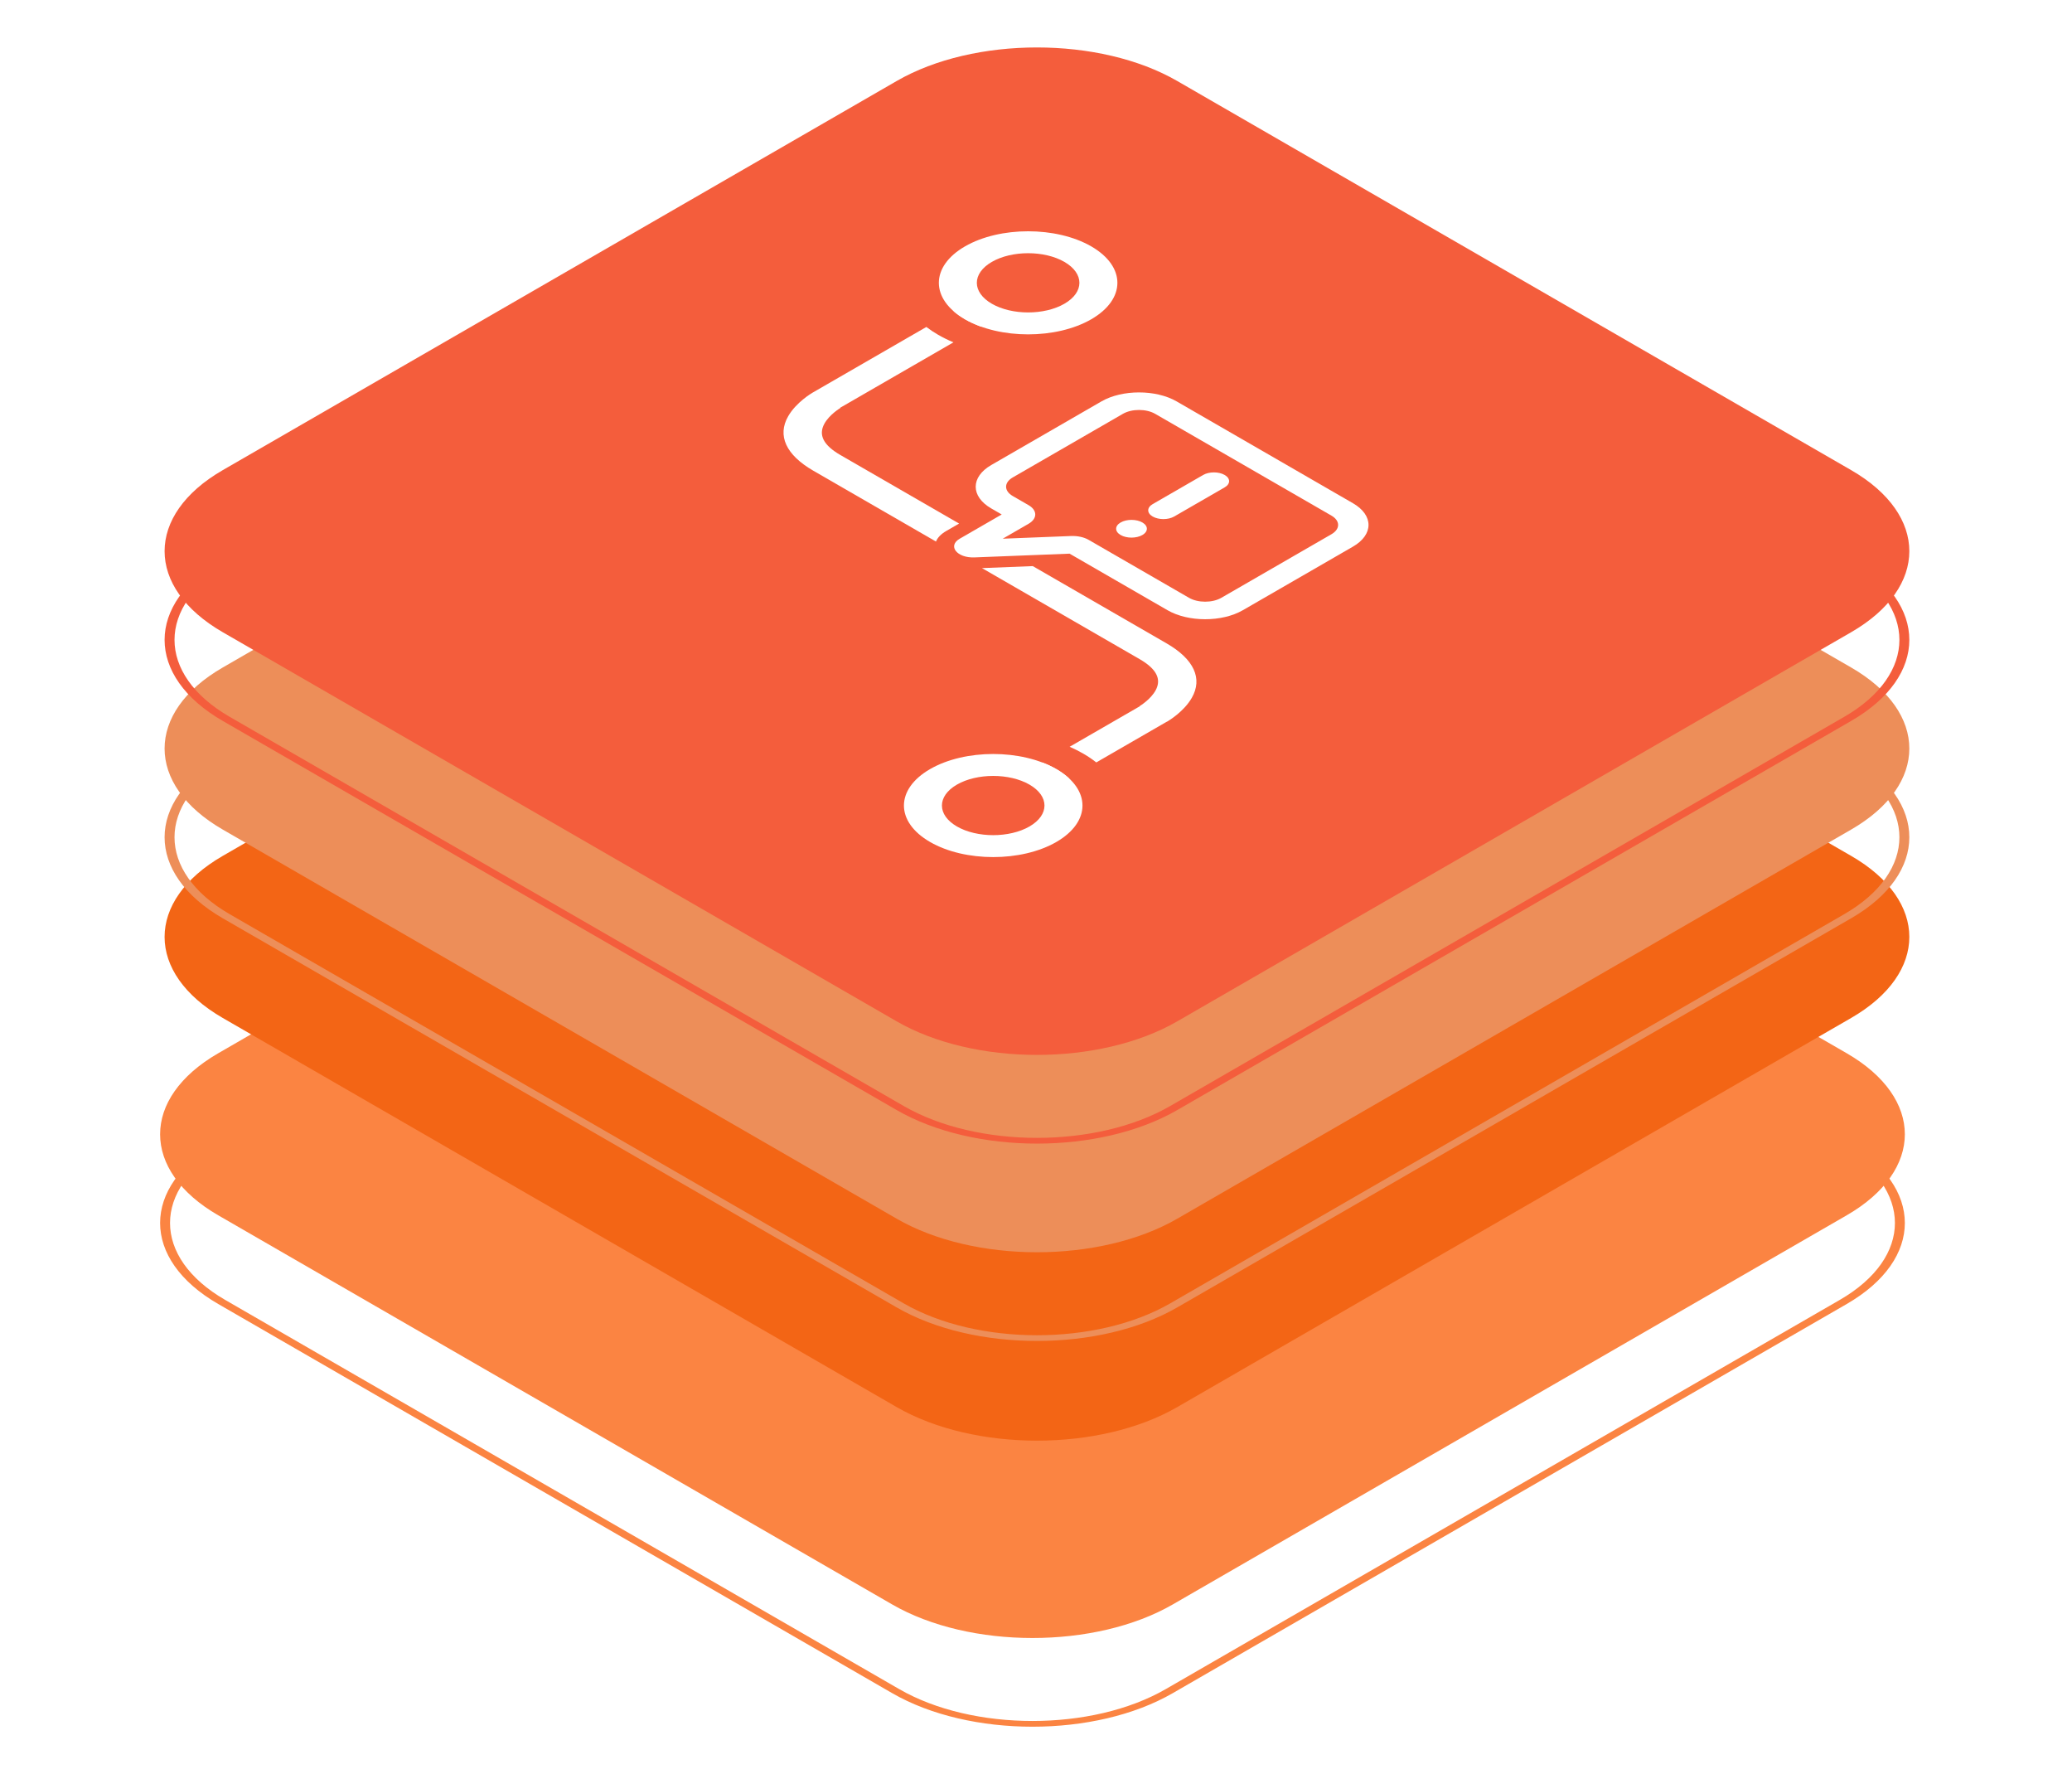 <svg width="285" height="244" viewBox="0 0 285 244" fill="none" xmlns="http://www.w3.org/2000/svg">
<g clip-path="url(#clip0_1_1315)">
<path d="M122.718 91.328C133.375 85.175 150.655 85.175 161.312 91.328L254.015 144.845C264.672 150.998 264.672 160.973 254.015 167.125L161.312 220.643C150.655 226.795 133.375 226.795 122.718 220.643L30.015 167.126C19.358 160.973 19.358 150.998 30.015 144.845L122.718 91.328Z" fill="#FB8442"/>
<path fill-rule="evenodd" clip-rule="evenodd" d="M253.05 157.601L160.347 104.084C150.223 98.239 133.808 98.239 123.683 104.084L30.98 157.601C20.856 163.446 20.856 172.923 30.98 178.768L123.683 232.285C133.808 238.13 150.223 238.13 160.347 232.285L253.05 178.768C263.175 172.923 263.175 163.446 253.05 157.601ZM161.312 103.527C150.655 97.375 133.376 97.375 122.718 103.527L30.015 157.044C19.358 163.197 19.358 173.172 30.015 179.325L122.718 232.842C133.376 238.995 150.655 238.995 161.312 232.842L254.015 179.325C264.672 173.172 264.672 163.197 254.015 157.044L161.312 103.527Z" fill="#FB8442"/>
<path d="M123.335 64.188C133.992 58.036 151.271 58.036 161.929 64.188L254.631 117.706C265.289 123.858 265.289 133.833 254.631 139.986L161.929 193.503C151.271 199.656 133.992 199.656 123.335 193.503L30.632 139.986C19.974 133.833 19.974 123.858 30.632 117.706L123.335 64.188Z" fill="#F36515"/>
<g filter="url(#filter0_ddddd_1_1315)">
<path fill-rule="evenodd" clip-rule="evenodd" d="M253.666 130.462L160.964 76.945C150.839 71.1 134.424 71.1 124.299 76.945L31.597 130.462C21.472 136.307 21.472 145.783 31.597 151.628L124.299 205.146C134.424 210.99 150.839 210.99 160.964 205.146L253.666 151.628C263.791 145.783 263.791 136.307 253.666 130.462ZM161.929 76.388C151.271 70.235 133.992 70.235 123.335 76.388L30.632 129.905C19.974 136.058 19.974 146.033 30.632 152.185L123.335 205.703C133.992 211.855 151.271 211.855 161.929 205.703L254.631 152.185C265.289 146.033 265.289 136.058 254.631 129.905L161.929 76.388Z" fill="#F36515"/>
</g>
<path d="M123.335 38.281C133.992 32.128 151.271 32.128 161.929 38.281L254.631 91.798C265.289 97.95 265.289 107.926 254.631 114.078L161.929 167.595C151.271 173.748 133.992 173.748 123.335 167.595L30.632 114.078C19.974 107.926 19.974 97.95 30.632 91.798L123.335 38.281Z" fill="#ED8E59"/>
<path fill-rule="evenodd" clip-rule="evenodd" d="M253.666 104.554L160.964 51.037C150.839 45.192 134.424 45.192 124.299 51.037L31.597 104.554C21.472 110.399 21.472 119.875 31.597 125.72L124.299 179.238C134.424 185.083 150.839 185.083 160.964 179.238L253.666 125.72C263.791 119.875 263.791 110.399 253.666 104.554ZM161.929 50.48C151.271 44.327 133.992 44.327 123.335 50.48L30.632 103.997C19.974 110.15 19.974 120.125 30.632 126.277L123.335 179.795C133.992 185.947 151.271 185.947 161.929 179.795L254.631 126.277C265.289 120.125 265.289 110.15 254.631 103.997L161.929 50.48Z" fill="#ED8E59"/>
<path d="M123.335 11.14C133.992 4.987 151.272 4.987 161.929 11.14L254.632 64.657C265.289 70.81 265.289 80.785 254.632 86.938L161.929 140.455C151.272 146.607 133.992 146.607 123.335 140.455L30.632 86.938C19.975 80.785 19.975 70.81 30.632 64.657L123.335 11.14Z" fill="#F45D3C"/>
<path fill-rule="evenodd" clip-rule="evenodd" d="M253.667 77.414L160.964 23.896C150.84 18.052 134.424 18.052 124.3 23.896L31.597 77.414C21.473 83.259 21.473 92.735 31.597 98.58L124.3 152.097C134.424 157.942 150.84 157.942 160.964 152.097L253.667 98.58C263.791 92.735 263.791 83.259 253.667 77.414ZM161.929 23.339C151.272 17.187 133.992 17.187 123.335 23.339L30.632 76.857C19.975 83.009 19.975 92.984 30.632 99.137L123.335 152.654C133.992 158.807 151.272 158.807 161.929 152.654L254.632 99.137C265.289 92.984 265.289 83.009 254.632 76.857L161.929 23.339Z" fill="#F45D3C"/>
<path fill-rule="evenodd" clip-rule="evenodd" d="M131.625 113.657C134.38 115.248 138.847 115.248 141.602 113.657C144.356 112.067 144.356 109.488 141.602 107.898C138.847 106.308 134.38 106.308 131.625 107.898C128.871 109.488 128.871 112.067 131.625 113.657ZM127.931 115.79C132.726 118.559 140.501 118.559 145.296 115.79C150.092 113.022 150.092 108.533 145.296 105.765C140.501 102.997 132.726 102.997 127.931 105.765C123.135 108.533 123.135 113.022 127.931 115.79Z" fill="white"/>
<path fill-rule="evenodd" clip-rule="evenodd" d="M136.429 41.773C139.184 43.364 143.65 43.364 146.405 41.773C149.16 40.183 149.16 37.605 146.405 36.014C143.65 34.424 139.184 34.424 136.429 36.014C133.674 37.605 133.674 40.183 136.429 41.773ZM132.734 43.907C137.529 46.675 145.304 46.675 150.1 43.907C154.895 41.138 154.895 36.65 150.1 33.881C145.304 31.113 137.529 31.113 132.734 33.881C127.939 36.65 127.939 41.138 132.734 43.907Z" fill="white"/>
<path fill-rule="evenodd" clip-rule="evenodd" d="M111.85 53.952L127.419 44.964C127.908 45.339 128.448 45.698 129.039 46.04C129.704 46.423 130.408 46.77 131.145 47.079L115.555 56.079L115.596 56.103C115.581 56.111 114.07 57.013 113.381 58.289C112.546 59.831 113.272 61.234 115.599 62.577L131.922 72.001L130.16 73.018C129.407 73.453 128.948 73.956 128.743 74.473L111.868 64.731C108.109 62.561 106.882 59.9 108.414 57.239C109.509 55.336 111.611 54.086 111.846 53.95L111.85 53.952ZM133.13 41.666L131.167 42.8C131.615 43.191 132.137 43.562 132.734 43.907C133.405 44.294 134.135 44.628 134.907 44.907L136.825 43.8L133.13 41.666ZM135.071 78.126L156.741 90.636C159.068 91.979 159.793 93.382 158.959 94.924C158.269 96.2 156.759 97.102 156.754 97.105L156.784 97.122L147.127 102.696C147.777 102.979 148.4 103.291 148.991 103.632C149.656 104.015 150.255 104.422 150.791 104.848L160.478 99.255L160.493 99.263C160.729 99.127 162.83 97.877 163.925 95.974C165.457 93.314 164.231 90.653 160.471 88.482L142.056 77.851L135.071 78.126ZM147.029 107.02C146.545 106.574 145.968 106.153 145.296 105.765C144.7 105.42 144.057 105.119 143.379 104.86L142.736 105.231L146.431 107.364L147.029 107.02Z" fill="white"/>
<path fill-rule="evenodd" clip-rule="evenodd" d="M151.499 55.202C154.356 53.553 158.988 53.553 161.845 55.202L186.094 69.201C188.951 70.85 188.951 73.525 186.094 75.174L170.943 83.92C168.086 85.569 163.455 85.569 160.598 83.92L147.12 76.139L134.034 76.655C131.625 76.75 130.301 75.07 132.008 74.084L137.784 70.75L136.349 69.921C133.492 68.272 133.492 65.598 136.349 63.949L151.499 55.202ZM158.889 56.909C157.664 56.202 155.679 56.202 154.455 56.909L139.305 65.655C138.08 66.362 138.08 67.508 139.305 68.215L141.479 69.47C142.703 70.177 142.703 71.323 141.479 72.029L137.922 74.083L147.309 73.713C148.213 73.677 149.099 73.869 149.739 74.239L163.554 82.214C164.778 82.921 166.763 82.921 167.987 82.214L183.138 73.467C184.362 72.76 184.362 71.615 183.138 70.908L158.889 56.909Z" fill="white"/>
<path fill-rule="evenodd" clip-rule="evenodd" d="M168.451 65.316C169.267 65.787 169.267 66.551 168.451 67.022L161.505 71.032C160.689 71.503 159.365 71.503 158.549 71.032C157.733 70.561 157.733 69.796 158.549 69.325L165.495 65.316C166.311 64.844 167.634 64.844 168.451 65.316Z" fill="white"/>
<path d="M157.131 73.576C156.306 74.052 154.968 74.052 154.143 73.576C153.317 73.099 153.317 72.327 154.143 71.85C154.968 71.374 156.306 71.374 157.131 71.85C157.956 72.327 157.956 73.099 157.131 73.576Z" fill="white"/>
</g>
<defs>
<filter id="filter0_ddddd_1_1315" x="-42.361" y="57.773" width="391.986" height="418.543" filterUnits="userSpaceOnUse" color-interpolation-filters="sRGB">
<feFlood flood-opacity="0" result="BackgroundImageFix"/>
<feColorMatrix in="SourceAlpha" type="matrix" values="0 0 0 0 0 0 0 0 0 0 0 0 0 0 0 0 0 0 127 0" result="hardAlpha"/>
<feOffset/>
<feColorMatrix type="matrix" values="0 0 0 0 0 0 0 0 0 0 0 0 0 0 0 0 0 0 0.1 0"/>
<feBlend mode="normal" in2="BackgroundImageFix" result="effect1_dropShadow_1_1315"/>
<feColorMatrix in="SourceAlpha" type="matrix" values="0 0 0 0 0 0 0 0 0 0 0 0 0 0 0 0 0 0 127 0" result="hardAlpha"/>
<feOffset dx="1" dy="12"/>
<feGaussianBlur stdDeviation="13"/>
<feColorMatrix type="matrix" values="0 0 0 0 0 0 0 0 0 0 0 0 0 0 0 0 0 0 0.1 0"/>
<feBlend mode="normal" in2="effect1_dropShadow_1_1315" result="effect2_dropShadow_1_1315"/>
<feColorMatrix in="SourceAlpha" type="matrix" values="0 0 0 0 0 0 0 0 0 0 0 0 0 0 0 0 0 0 127 0" result="hardAlpha"/>
<feOffset dx="3" dy="47"/>
<feGaussianBlur stdDeviation="24"/>
<feColorMatrix type="matrix" values="0 0 0 0 0 0 0 0 0 0 0 0 0 0 0 0 0 0 0.09 0"/>
<feBlend mode="normal" in2="effect2_dropShadow_1_1315" result="effect3_dropShadow_1_1315"/>
<feColorMatrix in="SourceAlpha" type="matrix" values="0 0 0 0 0 0 0 0 0 0 0 0 0 0 0 0 0 0 127 0" result="hardAlpha"/>
<feOffset dx="6" dy="107"/>
<feGaussianBlur stdDeviation="32"/>
<feColorMatrix type="matrix" values="0 0 0 0 0 0 0 0 0 0 0 0 0 0 0 0 0 0 0.05 0"/>
<feBlend mode="normal" in2="effect3_dropShadow_1_1315" result="effect4_dropShadow_1_1315"/>
<feColorMatrix in="SourceAlpha" type="matrix" values="0 0 0 0 0 0 0 0 0 0 0 0 0 0 0 0 0 0 127 0" result="hardAlpha"/>
<feOffset dx="11" dy="190"/>
<feGaussianBlur stdDeviation="38"/>
<feColorMatrix type="matrix" values="0 0 0 0 0 0 0 0 0 0 0 0 0 0 0 0 0 0 0.01 0"/>
<feBlend mode="normal" in2="effect4_dropShadow_1_1315" result="effect5_dropShadow_1_1315"/>
<feBlend mode="normal" in="SourceGraphic" in2="effect5_dropShadow_1_1315" result="shape"/>
</filter>
<clipPath id="clip0_1_1315">
<rect width="284.342" height="243.983" fill="white" transform="translate(0.152)"/>
</clipPath>
</defs>
</svg>
